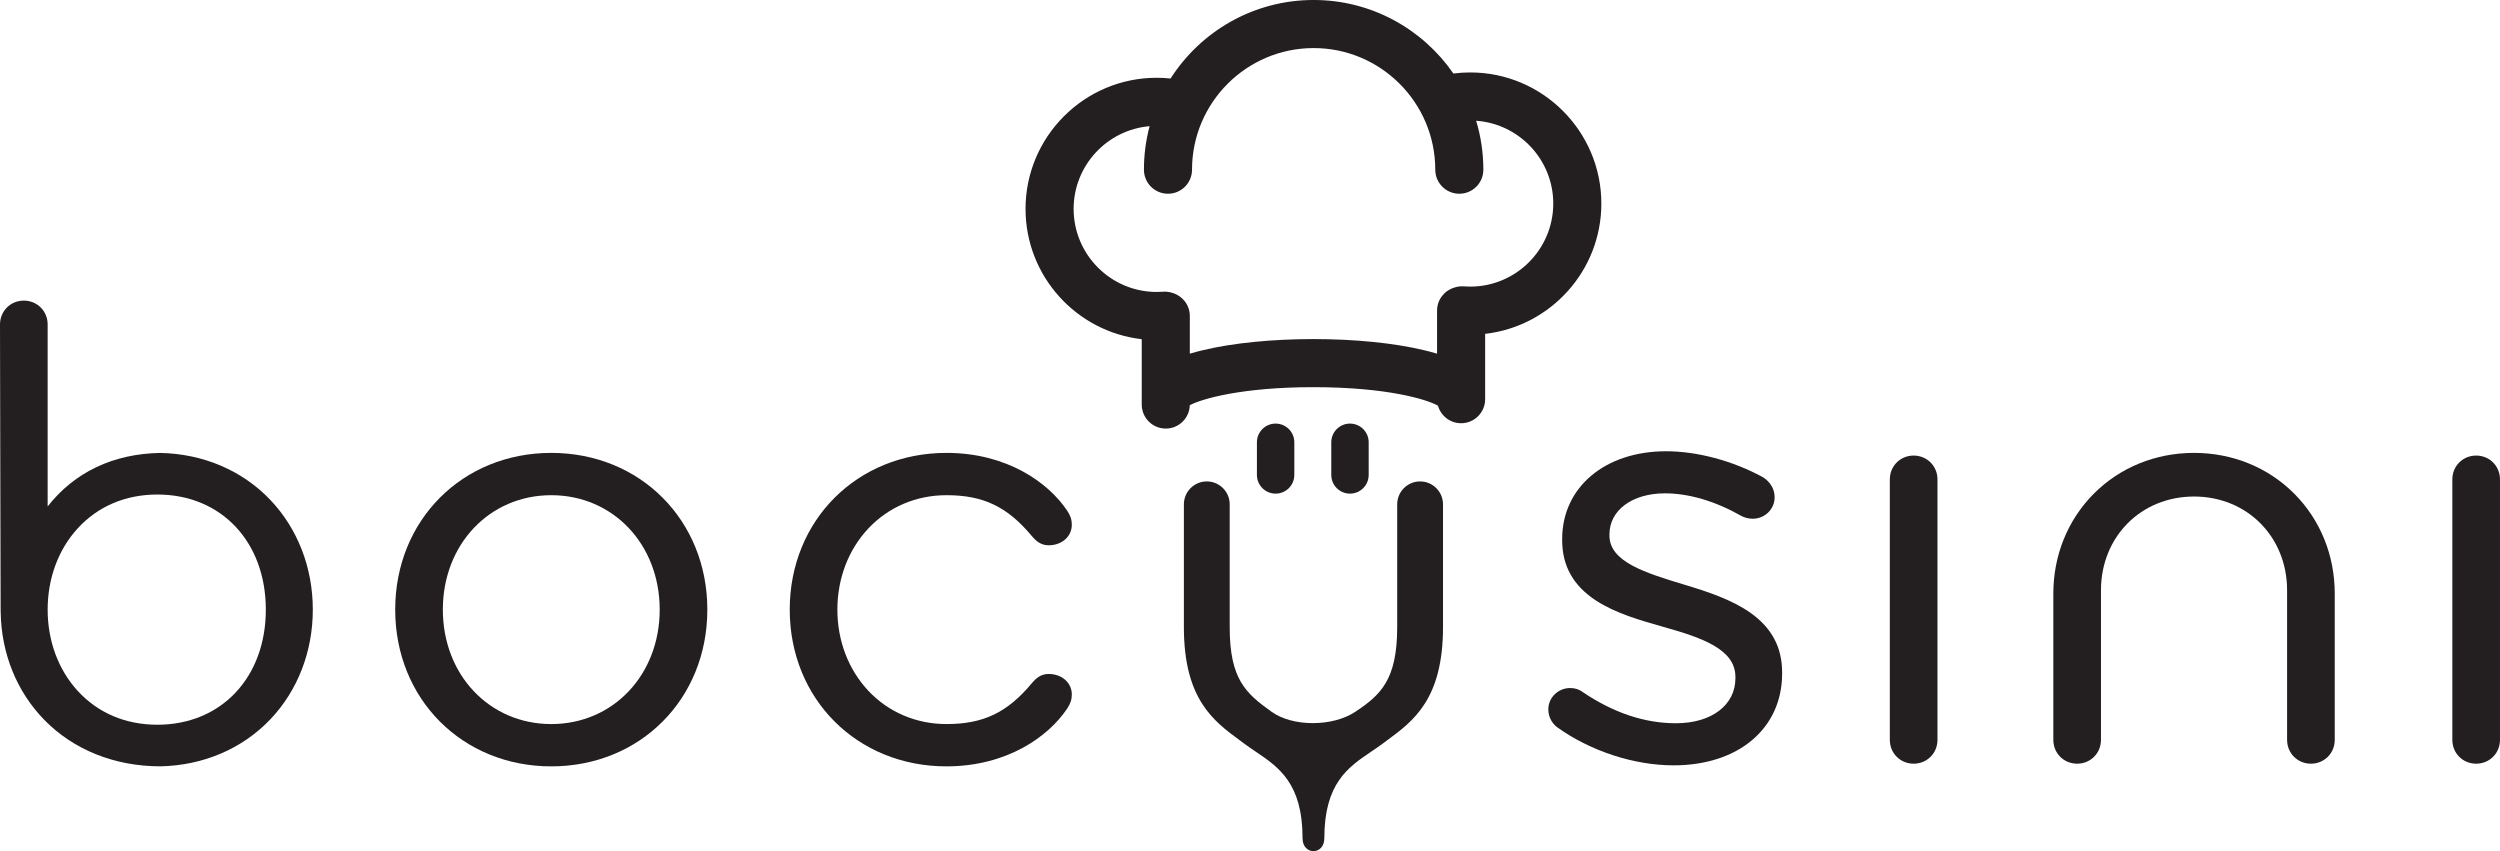 <?xml version="1.0" encoding="UTF-8" standalone="no"?>
<!-- Created with Inkscape (http://www.inkscape.org/) -->

<svg
   xmlns:dc="http://purl.org/dc/elements/1.1/"
   xmlns:cc="http://creativecommons.org/ns#"
   xmlns:rdf="http://www.w3.org/1999/02/22-rdf-syntax-ns#"
   xmlns:svg="http://www.w3.org/2000/svg"
   xmlns="http://www.w3.org/2000/svg"
   xmlns:sodipodi="http://sodipodi.sourceforge.net/DTD/sodipodi-0.dtd"
   xmlns:inkscape="http://www.inkscape.org/namespaces/inkscape"
   id="svg2"
   version="1.1"
   inkscape:version="0.48.5 r10040"
   width="531.5"
   height="180.95"
   xml:space="preserve"
   sodipodi:docname="bocusini-logo_final.eps"><defs
     id="defs6" /><sodipodi:namedview
     pagecolor="#ffffff"
     bordercolor="#666666"
     borderopacity="1"
     objecttolerance="10"
     gridtolerance="10"
     guidetolerance="10"
     inkscape:pageopacity="0"
     inkscape:pageshadow="2"
     inkscape:window-width="640"
     inkscape:window-height="480"
     id="namedview4"
     showgrid="false"
     inkscape:zoom="0.74694262"
     inkscape:cx="265.75"
     inkscape:cy="90.474998"
     inkscape:window-x="0"
     inkscape:window-y="0"
     inkscape:window-maximized="0"
     inkscape:current-layer="g10" /><g
     id="g10"
     inkscape:groupmode="layer"
     inkscape:label="ink_ext_XXXXXX"
     transform="matrix(1.25,0,0,-1.25,0,180.95)"><g
       id="g12"
       transform="scale(0.1,0.1)"><path
         d="m 937.602,605.371 c -105.129,0 -184.407,-83.672 -184.407,-194.633 0,-110.957 79.278,-194.629 184.407,-194.629 105.128,0 184.408,83.672 184.408,194.629 0,110.961 -79.28,194.633 -184.408,194.633 z m 0,-461.211 c -151.329,0 -265.446,114.61 -265.446,266.578 0,151.981 114.117,266.582 265.446,266.582 151.328,0 265.438,-114.601 265.438,-266.582 0,-151.968 -114.11,-266.578 -265.438,-266.578"
         style="fill:#231f20;fill-opacity:1;fill-rule:nonzero;stroke:none"
         id="path14" /><path
         d="m 1609.76,144.16 c -151.98,0 -266.58,114.61 -266.58,266.578 0,151.981 114.6,266.582 266.58,266.582 103.05,0 173.61,-50.773 205.29,-98.289 5.61,-8.414 7.9,-15.375 7.9,-24.019 0,-19.864 -16.93,-34.84 -39.39,-34.84 -13.63,0 -21.9,7.664 -28.8,15.949 -41.72,49.828 -82.38,69.25 -145,69.25 -51.48,0 -98.73,-20.156 -133.04,-56.754 -33.86,-36.113 -52.5,-85.078 -52.5,-137.879 0,-52.797 18.64,-101.758 52.5,-137.879 34.31,-36.589 81.56,-56.75 133.04,-56.75 62.62,0 103.28,19.422 145.01,69.262 6.89,8.277 15.16,15.938 28.79,15.938 22.46,0 39.39,-14.981 39.39,-34.84 0,-8.649 -2.29,-15.598 -7.9,-24.02 -31.68,-47.508 -102.24,-98.289 -205.29,-98.289"
         style="fill:#231f20;fill-opacity:1;fill-rule:nonzero;stroke:none"
         id="path16" /><path
         d="m 3254.74,148.711 c -22.72,0 -40.52,17.789 -40.52,40.519 l 0,443.028 c 0,22.722 17.8,40.519 40.52,40.519 22.72,0 40.52,-17.797 40.52,-40.519 l 0,-443.028 c 0,-22.73 -17.8,-40.519 -40.52,-40.519"
         style="fill:#231f20;fill-opacity:1;fill-rule:nonzero;stroke:none"
         id="path18" /><path
         d="m 3930.41,148.711 c -22.72,0 -40.52,17.789 -40.52,40.519 l 0,254.461 c 0,90.875 -68.04,159.407 -158.28,159.407 -90.23,0 -158.27,-68.532 -158.27,-159.407 l 0,-254.461 c 0,-22.73 -17.8,-40.519 -40.52,-40.519 -22.73,0 -40.52,17.789 -40.52,40.519 l 0,248.782 c 0,65.019 24.47,125.383 68.9,169.968 44.56,44.715 105.09,69.34 170.41,69.34 65.33,0 125.85,-24.625 170.42,-69.34 44.43,-44.585 68.9,-104.949 68.9,-169.968 l 0,-248.782 c 0,-22.73 -17.8,-40.519 -40.52,-40.519"
         style="fill:#231f20;fill-opacity:1;fill-rule:nonzero;stroke:none"
         id="path20" /><path
         d="m 4211.45,148.711 c -22.72,0 -40.52,17.789 -40.52,40.519 l 0,443.028 c 0,22.722 17.8,40.519 40.52,40.519 22.72,0 40.52,-17.797 40.52,-40.519 l 0,-443.028 c 0,-22.73 -17.8,-40.519 -40.52,-40.519"
         style="fill:#231f20;fill-opacity:1;fill-rule:nonzero;stroke:none"
         id="path22" /><path
         d="m 267.715,606.508 c -54.231,0 -101.149,-19.949 -135.684,-57.692 -32.883,-35.933 -50.992,-84.968 -50.992,-138.078 0,-53.097 18.109,-102.136 50.992,-138.07 34.535,-37.738 81.453,-57.688 135.684,-57.688 108.578,0 184.406,80.5 184.406,195.758 0,115.266 -75.828,195.77 -184.406,195.77 z M 272.66,144.23 c -77.551,0 -147.637,28.071 -197.347,79.02 -46.824,48 -73.055,112.809 -74.141,182.941 -0.07,1.27 -0.074,2.629 -0.082,4.059 L 1.043,425.84 C 1.004,439.262 0.953,458.445 0.898,481.465 0.789,527.504 0.652,588.887 0.52,650.266 0.25,773.031 0,895.793 0,895.793 c 0,22.734 17.797,40.531 40.52,40.531 22.719,0 40.52,-17.797 40.52,-40.519 l 0,-309.547 C 126.727,644.512 192.52,675.875 272.551,677.25 l 0.242,-0.004 c 72.914,-1.488 139.277,-29.824 186.859,-79.793 46.668,-49.008 72.371,-115.316 72.371,-186.715 0,-71.386 -25.703,-137.699 -72.371,-186.707 C 412.07,174.059 345.707,145.719 272.793,144.23 l -0.133,0"
         style="fill:#231f20;fill-opacity:1;fill-rule:nonzero;stroke:none"
         id="path24" /><path
         d="m 2846.45,145.91 c -67.2,0 -141.11,24.141 -197.71,64.57 -7.43,5.301 -15.37,16.141 -15.37,30.641 0,20.008 16.72,36.277 37.26,36.277 7.94,0 15.53,-2.386 20.87,-6.57 52.16,-35.398 105.61,-53.34 158.88,-53.34 60.55,0 101.24,30.813 101.24,76.672 l 0,1.969 c 0,47.211 -56.11,66.723 -123.89,85.66 -37.26,10.582 -79.47,22.563 -112.55,43.973 -39.18,25.359 -58.23,59.101 -58.23,103.156 l 0,1.961 c 0,87.867 72.67,149.234 176.73,149.234 52.76,0 112.5,-15.918 163.91,-43.679 l 0.25,-0.145 c 6.15,-3.687 20.44,-14.453 20.44,-34.687 0,-20 -16.71,-36.274 -37.26,-36.274 -8.48,0 -15.19,2.715 -18.42,4.332 l -0.31,0.16 c -44.57,25.332 -89.72,38.723 -130.57,38.723 -55.56,0 -94.36,-28.703 -94.36,-69.805 l 0,-1.961 c 0,-44.808 61.18,-63.425 125.95,-83.132 l 1.95,-0.594 c 37.5,-11.25 80.21,-25.16 112.1,-47.813 36.13,-25.66 53.69,-58.777 53.69,-101.25 l 0,-1.968 c 0,-93.372 -74.19,-156.11 -184.6,-156.11"
         style="fill:#231f20;fill-opacity:1;fill-rule:nonzero;stroke:none"
         id="path26" /><path
         d="m 2169.57,608.027 c -17.57,0 -31.81,14.243 -31.81,31.809 l 0,55.519 c 0,17.567 14.24,31.805 31.81,31.805 17.57,0 31.81,-14.238 31.81,-31.805 l 0,-55.519 c 0,-17.566 -14.24,-31.809 -31.81,-31.809"
         style="fill:#231f20;fill-opacity:1;fill-rule:nonzero;stroke:none"
         id="path28" /><path
         d="m 2296.04,608.027 c -17.56,0 -31.8,14.243 -31.8,31.809 l 0,55.519 c 0,17.567 14.24,31.805 31.8,31.805 17.57,0 31.81,-14.238 31.81,-31.805 l 0,-55.519 c 0,-17.566 -14.24,-31.809 -31.81,-31.809"
         style="fill:#231f20;fill-opacity:1;fill-rule:nonzero;stroke:none"
         id="path30" /><path
         d="m 2500.55,960.133 c -3.6,0 -7.24,0.137 -10.82,0.406 -5.73,0.434 -11.28,-0.355 -16.4,-2.129 -16.87,-5.043 -29.18,-20.66 -29.18,-39.172 l 0,-73.152 c -9.33,2.82 -17.51,4.773 -23.17,6.125 -50.45,12.047 -116.89,18.68 -187.08,18.68 -70.18,0 -136.62,-6.633 -187.08,-18.68 -5.66,-1.352 -13.84,-3.305 -23.17,-6.121 l 0,64.062 c 0,18.508 -12.3,34.125 -29.17,39.168 -5.12,1.774 -10.67,2.567 -16.41,2.133 -3.58,-0.269 -7.21,-0.406 -10.81,-0.406 -77.88,0 -141.24,63.363 -141.24,141.243 0,73.82 56.94,134.56 129.21,140.69 -6.27,-23.63 -9.63,-48.43 -9.63,-74 0,-22.59 18.3,-40.9 40.89,-40.9 22.59,0 40.9,18.31 40.9,40.9 0,114.06 92.79,206.85 206.85,206.85 114.06,0 206.85,-92.79 206.85,-206.85 0,-22.59 18.31,-40.9 40.9,-40.9 22.58,0 40.89,18.31 40.89,40.9 0,28.93 -4.29,56.86 -12.25,83.23 73.19,-5.19 131.15,-66.35 131.15,-140.83 0,-77.89 -63.36,-141.247 -141.23,-141.247 z m 223.03,141.247 c 0,122.97 -100.06,223.02 -223.03,223.02 -9.58,0 -19.17,-0.61 -28.64,-1.83 -52.12,75.48 -139.21,125.05 -237.67,125.05 -102.12,0 -192.02,-53.31 -243.34,-133.56 -7.84,0.83 -15.74,1.26 -23.64,1.26 -122.98,0 -223.03,-100.05 -223.03,-223.03 0,-114.395 86.57,-208.935 197.63,-221.579 l 0,-111.148 c 0,-22.586 18.31,-40.895 40.9,-40.895 22.2,0 40.22,17.695 40.84,39.742 20.06,10.727 88.3,30.688 210.3,30.688 125.29,0 193.88,-21.051 211.81,-31.532 4.84,-17.191 20.6,-29.808 39.34,-29.808 22.58,0 40.89,18.308 40.89,40.894 l 0,111.145 c 111.06,12.648 197.64,107.183 197.64,221.583"
         style="fill:#231f20;fill-opacity:1;fill-rule:nonzero;stroke:none"
         id="path32" /><path
         d="m 2233.9,0 c -8.91,0 -18.51,6.82 -18.51,21.781 0,93.598 -40.55,120.989 -79.76,147.481 -6.39,4.316 -12.99,8.777 -19.21,13.418 -2.59,1.929 -5.21,3.859 -7.86,5.808 -44.54,32.793 -95.02,69.961 -95.02,192.512 l 0,208.852 c 0,21.484 17.48,38.961 38.97,38.961 21.48,0 38.96,-17.477 38.96,-38.961 l 0,-208.852 c 0,-88.66 27.2,-112.559 71.59,-144.211 17,-12.129 42.41,-19.078 69.72,-19.078 27.45,0 53.66,6.937 71.92,19.039 43.27,28.691 71.64,54.23 71.64,144.25 l 0,208.852 c 0,21.484 17.48,38.961 38.96,38.961 21.48,0 38.96,-17.477 38.96,-38.961 l 0,-208.852 c 0,-122.551 -50.48,-159.719 -95.02,-192.512 -2.64,-1.949 -5.26,-3.879 -7.85,-5.808 -6.22,-4.641 -12.83,-9.102 -19.21,-13.418 C 2292.97,142.77 2252.42,115.379 2252.42,21.781 2252.42,6.82 2242.82,0 2233.9,0"
         style="fill:#231f20;fill-opacity:1;fill-rule:nonzero;stroke:none"
         id="path34" /></g></g></svg>